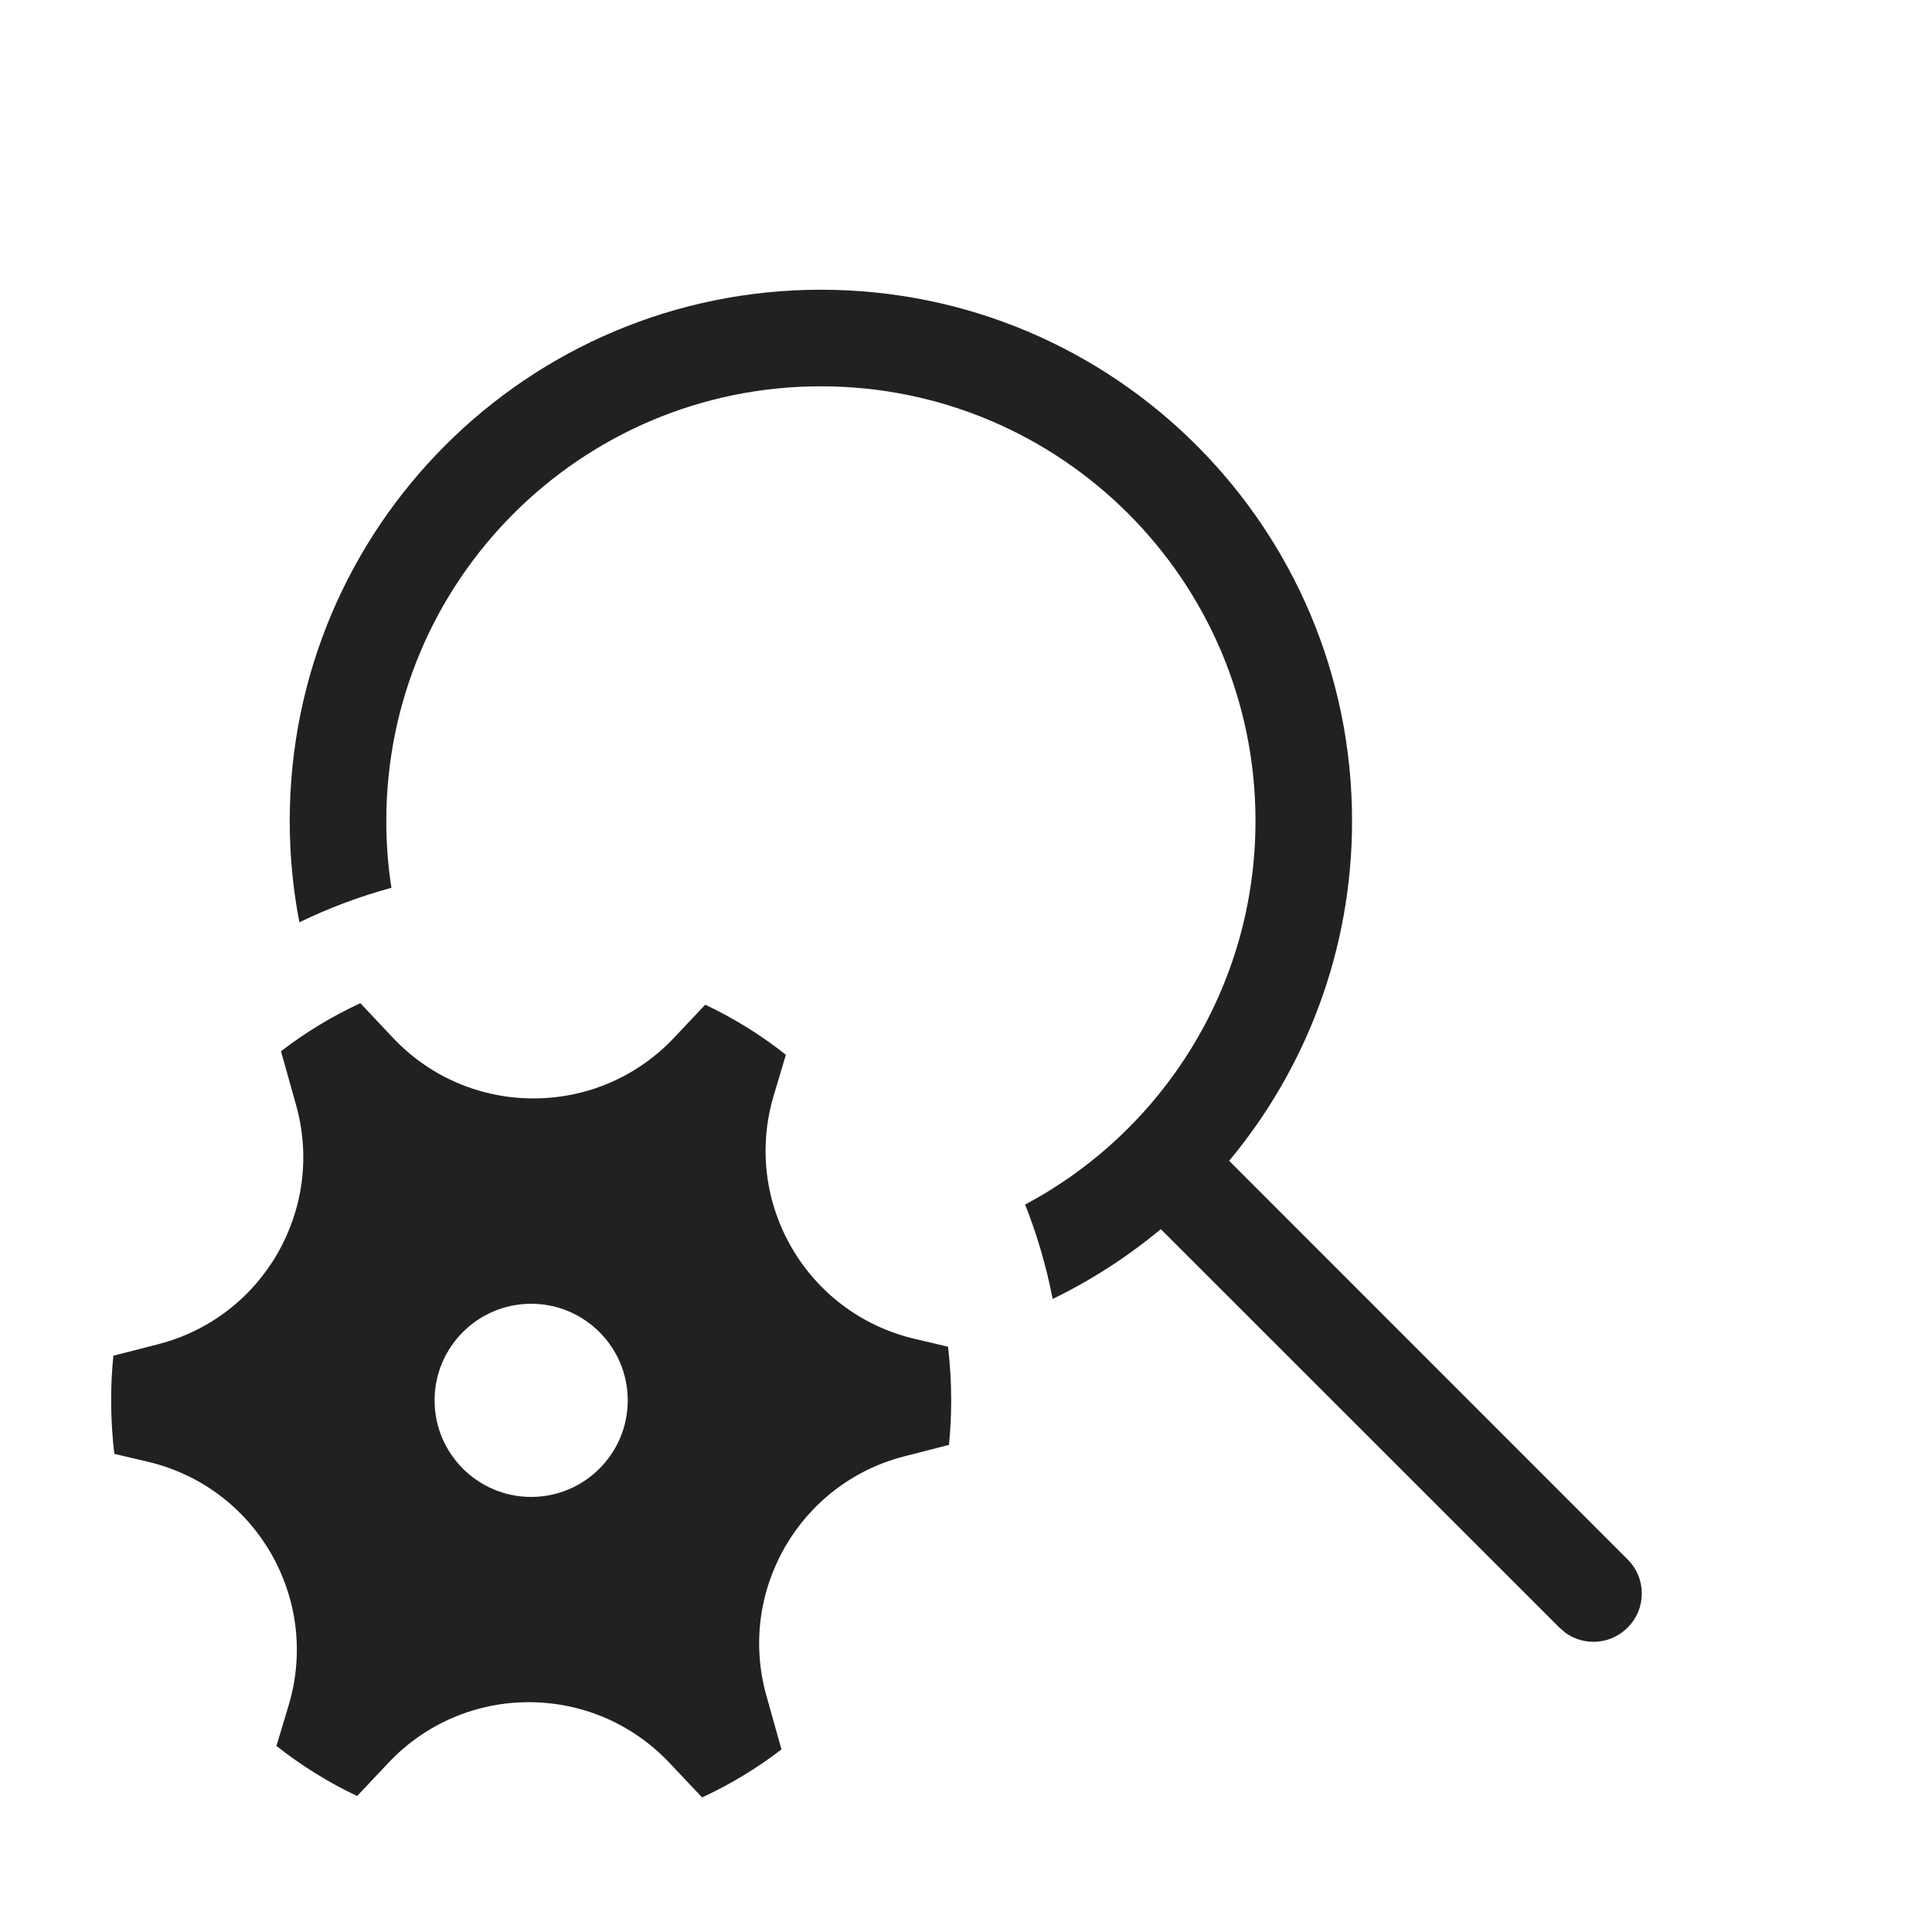 ﻿<?xml version="1.0" encoding="UTF-8" standalone="no"?>
<!-- Created with Inkscape (http://www.inkscape.org/) -->

<svg
   version="1.1"
   id="I13e90211ee7b4ab5a82951d54d06681020251030195519"
   width="100"
   height="100"
   viewBox="0 0 100 100"
   sodipodi:docname="output.ai"
   xmlns:inkscape="http://www.inkscape.org/namespaces/inkscape"
   xmlns:sodipodi="http://sodipodi.sourceforge.net/DTD/sodipodi-0.dtd"
   xmlns="http://www.w3.org/2000/svg"
   xmlns:svg="http://www.w3.org/2000/svg">
  <defs
     id="I56d6513fd1444663974248e443c29c7520251030195519" />
  <sodipodi:namedview
     id="I5dddd05593034623a6e8eb4c686c2dd120251030195519"
     pagecolor="#ffffff"
     bordercolor="#000000"
     borderopacity="0.25"
     inkscape:showpageshadow="2"
     inkscape:pageopacity="0.0"
     inkscape:pagecheckerboard="0"
     inkscape:deskcolor="#d1d1d1">
    <inkscape:page
       x="0"
       y="0"
       inkscape:label="1"
       id="I22c58bf367b54b63bb28563a5d5c28a020251030195519"
       width="100"
       height="100"
       margin="0"
       bleed="0" />
  </sodipodi:namedview>
  <g
     id="I78d99728bc8c4928a31148ea61047f6920251030195519"
     inkscape:groupmode="layer"
     inkscape:label="1">
    <path
       id="Ibe4b96573f0e4be1ad6380dad1a7389920251030195520"
       d="m 31.875,11.25 c 11.391,0 20.625,9.234 20.625,20.625 0,5.02 -1.793,9.621 -4.773,13.199 l 15.472,15.477 c 0.735,0.73 0.735,1.918 0,2.648 -0.648,0.653 -1.66,0.727 -2.39,0.219 L 60.551,63.199 45.074,47.727 c -1.277,1.062 -2.687,1.976 -4.199,2.711 C 40.629,49.172 40.27,47.945 39.805,46.773 45.129,43.938 48.75,38.328 48.75,31.875 48.75,22.555 41.195,15 31.875,15 22.555,15 15,22.555 15,31.875 c 0,0.883 0.066,1.75 0.199,2.598 -1.242,0.336 -2.437,0.789 -3.574,1.339 C 11.379,34.539 11.25,33.223 11.25,31.875 11.25,20.484 20.484,11.25 31.875,11.25 Z M 11.496,42.906 c 1.137,4.055 -1.285,8.25 -5.367,9.293 l -1.727,0.442 c -0.058,0.57 -0.086,1.148 -0.086,1.734 0,0.703 0.043,1.398 0.122,2.078 l 1.312,0.309 c 4.195,0.992 6.695,5.312 5.461,9.445 l -0.477,1.586 c 0.965,0.762 2.016,1.418 3.133,1.945 l 1.219,-1.293 c 2.961,-3.136 7.949,-3.133 10.91,0.008 l 1.266,1.34 c 1.093,-0.504 2.129,-1.133 3.082,-1.863 l -0.586,-2.09 c -1.137,-4.055 1.285,-8.25 5.363,-9.293 l 1.727,-0.442 c 0.058,-0.566 0.086,-1.144 0.086,-1.73 0,-0.703 -0.043,-1.398 -0.122,-2.082 l -1.308,-0.309 c -4.199,-0.992 -6.695,-5.312 -5.461,-9.445 l 0.473,-1.582 C 29.551,40.191 28.5,39.539 27.383,39.012 l -1.215,1.289 c -2.965,3.137 -7.953,3.133 -10.91,-0.004 l -1.266,-1.344 c -1.097,0.508 -2.129,1.133 -3.082,1.867 z m 9.129,15.219 c -2.07,0 -3.75,-1.68 -3.75,-3.75 0,-2.07 1.68,-3.75 3.75,-3.75 2.07,0 3.75,1.68 3.75,3.75 0,2.07 -1.68,3.75 -3.75,3.75 z"
       style="fill:#212121;fill-opacity:1;fill-rule:nonzero;stroke:none"
       transform="scale(1.333)" />
  </g>
</svg>

